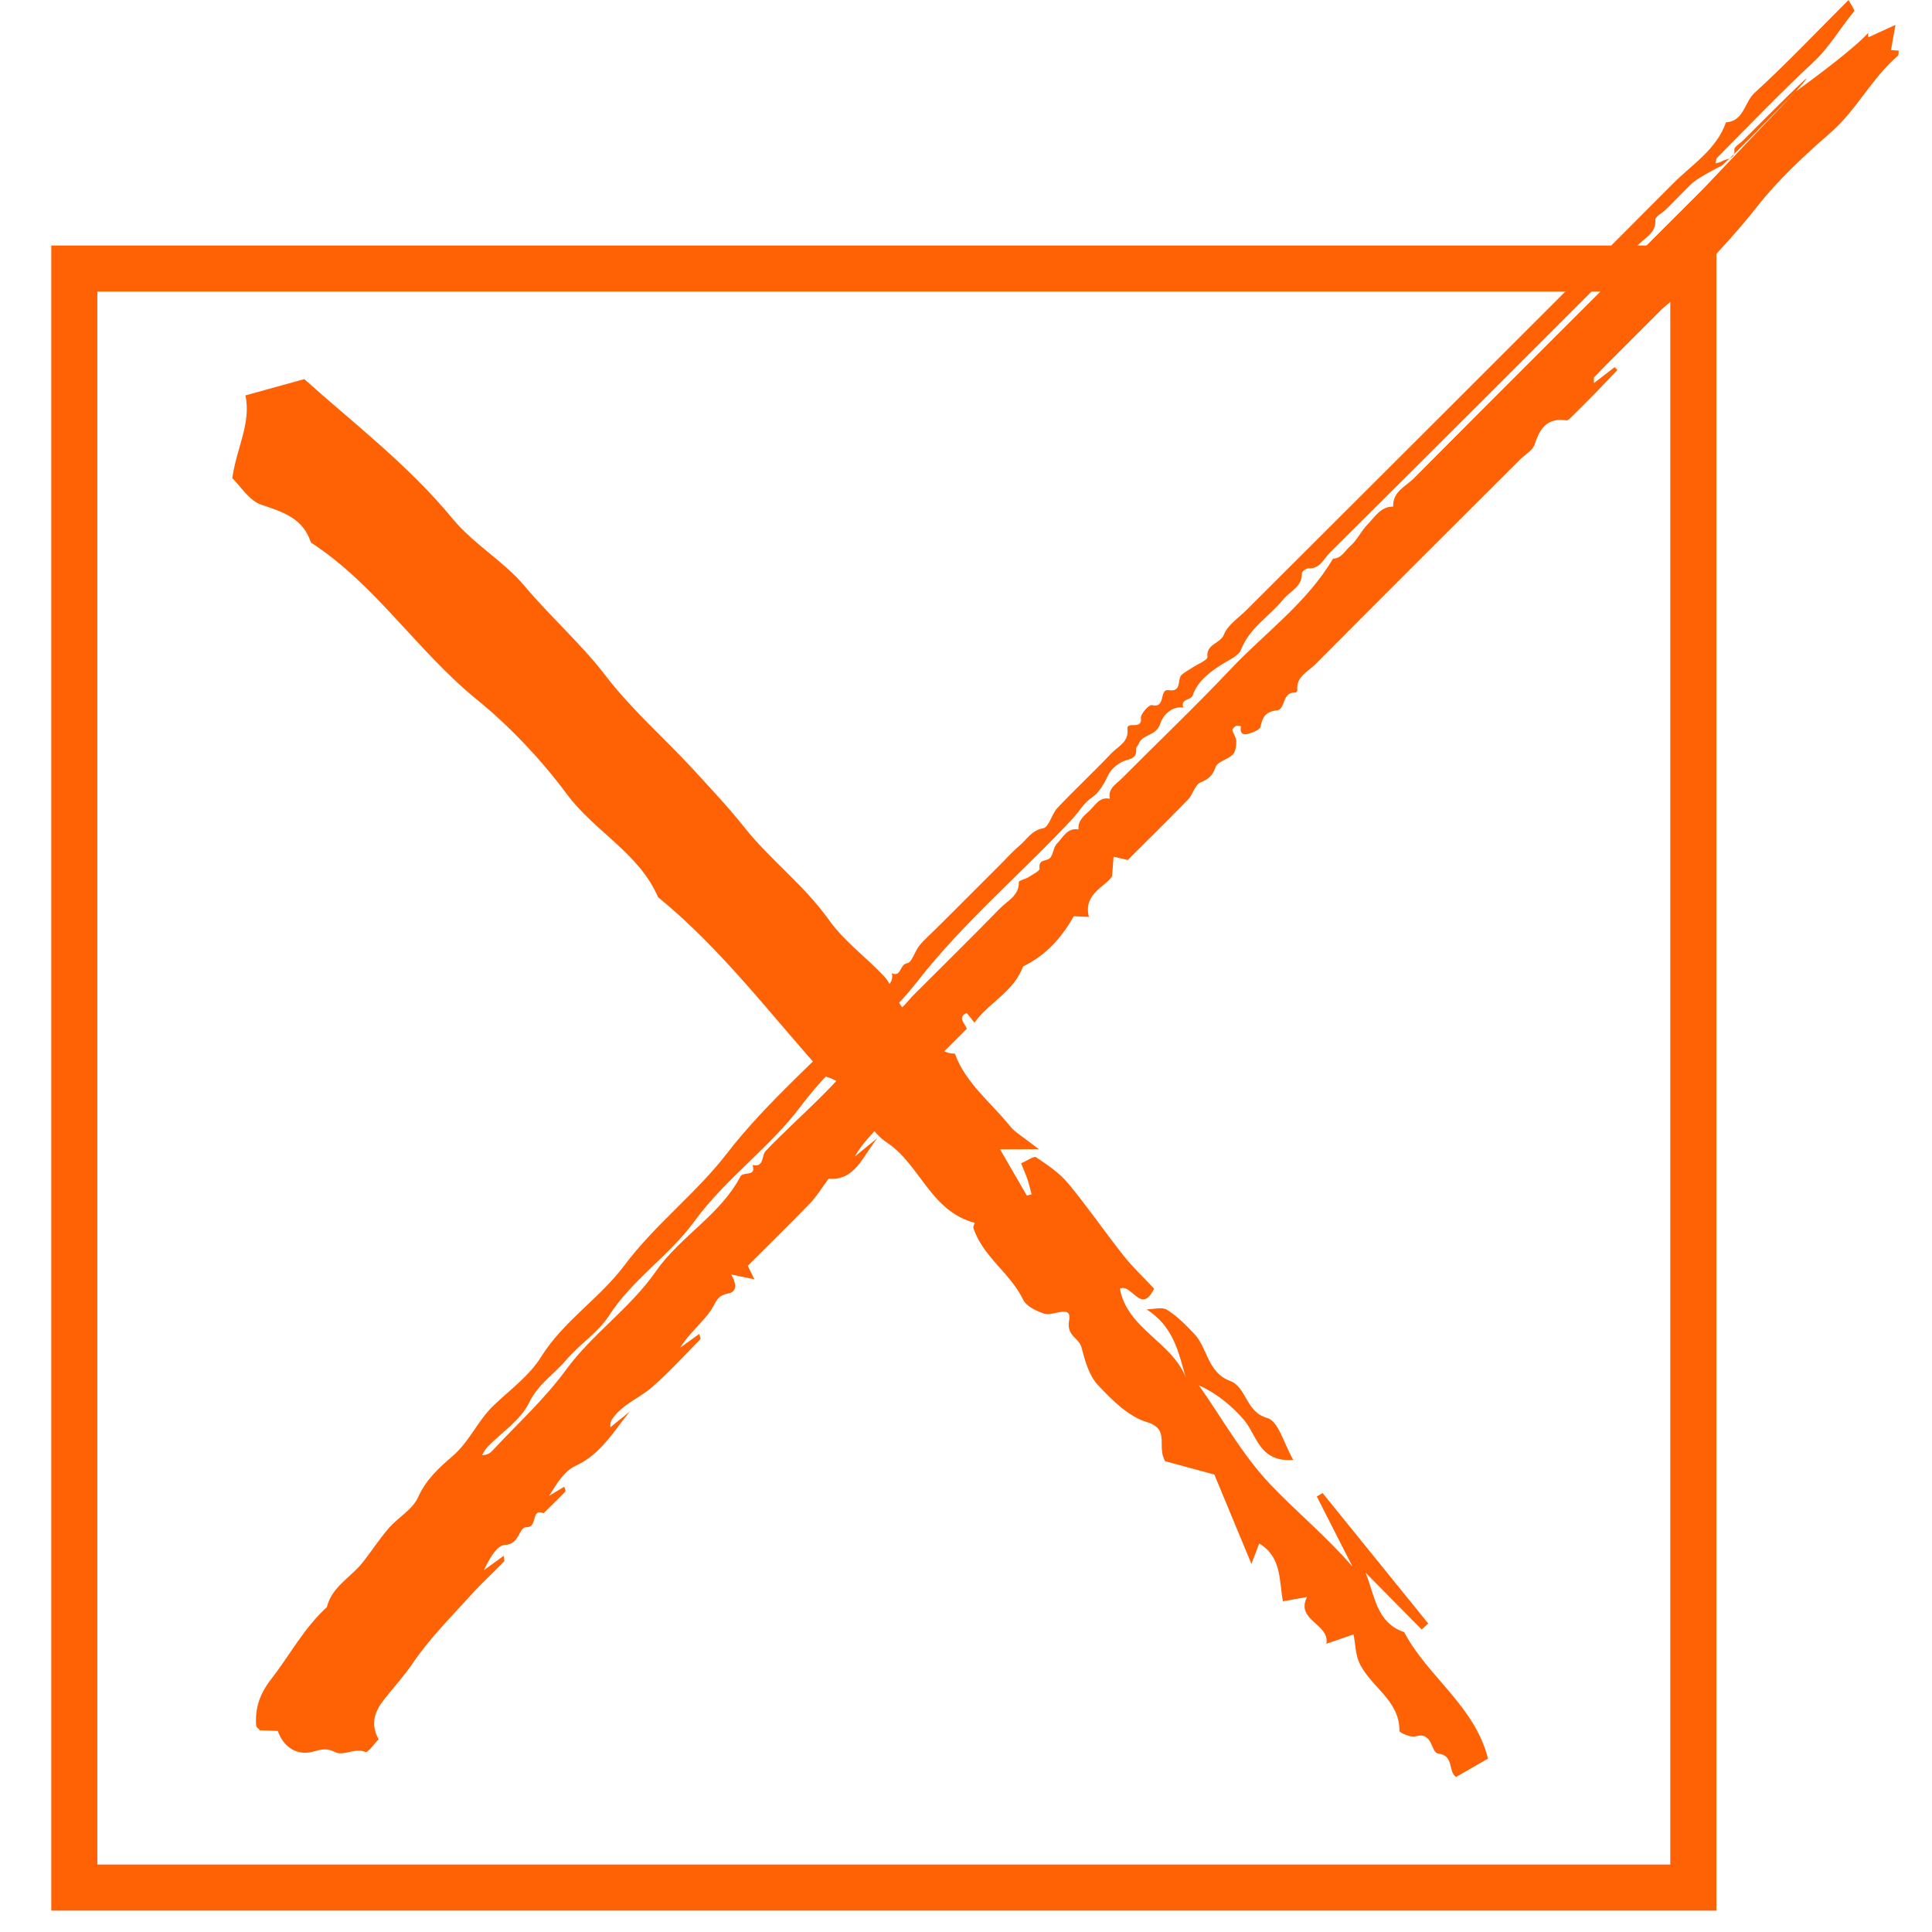 <svg width="26" height="26" viewBox="0 0 26 26" fill="none" xmlns="http://www.w3.org/2000/svg">
<path d="M22.788 3.614H1V25.402H22.788V3.614Z" stroke="#FF6105" stroke-width="0.62"/>
<path fill-rule="evenodd" clip-rule="evenodd" d="M13.979 15.465C13.715 15.466 13.603 15.467 13.458 15.467L13.819 16.09C13.841 16.085 13.862 16.079 13.883 16.073C13.864 16.004 13.848 15.933 13.825 15.865C13.803 15.799 13.773 15.736 13.741 15.655C13.824 15.62 13.914 15.553 13.944 15.574C14.098 15.678 14.258 15.785 14.374 15.925C14.636 16.24 14.867 16.578 15.121 16.899C15.248 17.058 15.398 17.199 15.531 17.342C15.357 17.7 15.236 17.271 15.071 17.341C15.17 17.886 15.772 18.058 15.957 18.537C15.861 18.203 15.796 17.854 15.431 17.621C15.524 17.62 15.638 17.585 15.704 17.626C15.841 17.711 15.958 17.83 16.07 17.948C16.252 18.141 16.251 18.471 16.55 18.582C16.783 18.669 16.757 19 17.055 19.083C17.205 19.124 17.281 19.435 17.404 19.647C16.941 19.681 16.917 19.311 16.737 19.104C16.574 18.917 16.381 18.757 16.133 18.641C16.449 19.09 16.72 19.581 17.094 19.975C17.449 20.349 17.852 20.678 18.202 21.084C18.041 20.769 17.881 20.454 17.721 20.139L17.799 20.093C18.273 20.678 18.747 21.264 19.221 21.849C19.192 21.875 19.161 21.902 19.132 21.929C18.879 21.673 18.627 21.417 18.375 21.162C18.503 21.461 18.513 21.833 18.897 21.965C19.213 22.565 19.845 22.956 20.025 23.666L19.594 23.914C19.483 23.835 19.573 23.626 19.355 23.599C19.252 23.586 19.287 23.299 19.052 23.367C18.989 23.386 18.833 23.32 18.833 23.294C18.837 22.868 18.424 22.692 18.285 22.358C18.242 22.254 18.241 22.132 18.216 21.995C18.112 22.031 17.981 22.076 17.85 22.121C17.897 21.85 17.429 21.808 17.59 21.491C17.478 21.511 17.388 21.528 17.265 21.55C17.212 21.268 17.25 20.953 16.946 20.772C16.922 20.834 16.899 20.895 16.841 21.046C16.66 20.61 16.504 20.233 16.342 19.844C16.093 19.776 15.861 19.713 15.679 19.664C15.562 19.457 15.752 19.234 15.434 19.138C15.185 19.063 14.963 18.84 14.775 18.639C14.655 18.511 14.6 18.308 14.553 18.129C14.519 18.002 14.349 17.981 14.388 17.769C14.428 17.547 14.172 17.716 14.058 17.68C13.951 17.645 13.814 17.582 13.77 17.492C13.597 17.133 13.228 16.913 13.1 16.528C13.094 16.508 13.111 16.48 13.118 16.456C12.526 16.305 12.376 15.665 11.938 15.378C11.573 15.138 11.567 14.621 11.124 14.492C10.383 13.673 9.721 12.779 8.856 12.074C8.601 11.481 8.003 11.191 7.63 10.689C7.285 10.225 6.863 9.777 6.42 9.417C5.617 8.765 5.057 7.868 4.184 7.301C4.079 6.973 3.808 6.891 3.516 6.792C3.354 6.738 3.239 6.544 3.126 6.435C3.183 6.027 3.383 5.694 3.303 5.321C3.55 5.253 3.799 5.184 4.095 5.102C4.747 5.688 5.491 6.252 6.092 6.982C6.37 7.32 6.777 7.551 7.059 7.886C7.41 8.303 7.822 8.666 8.149 9.092C8.498 9.548 8.927 9.92 9.311 10.335C9.547 10.592 9.798 10.859 10.009 11.124C10.365 11.574 10.827 11.916 11.159 12.385C11.36 12.667 11.654 12.88 11.895 13.136C12.059 13.31 12.063 13.606 12.337 13.705C12.571 13.789 12.528 14.182 12.85 14.179C12.996 14.581 13.338 14.836 13.593 15.156C13.659 15.239 13.761 15.293 13.979 15.465Z" fill="#FF6105"/>
<path fill-rule="evenodd" clip-rule="evenodd" d="M24.167 1.231C25.389 0.343 25.092 0.391 25.146 0.501C25.249 0.454 25.353 0.406 25.508 0.335C25.482 0.484 25.465 0.578 25.448 0.674C25.476 0.676 25.514 0.678 25.552 0.681C25.548 0.704 25.554 0.739 25.54 0.751C25.188 1.053 24.985 1.481 24.632 1.788C24.279 2.095 23.929 2.419 23.642 2.786C23.407 3.085 23.153 3.359 22.896 3.635C22.817 3.72 22.68 3.717 22.636 3.873C22.603 3.989 22.454 4.072 22.356 4.169L22.034 4.491C21.936 4.589 21.838 4.686 21.741 4.784C21.643 4.881 21.547 4.979 21.452 5.079C21.445 5.086 21.451 5.106 21.451 5.155C21.555 5.076 21.642 5.008 21.729 4.941C21.741 4.954 21.753 4.966 21.766 4.979C21.666 5.084 21.568 5.189 21.467 5.292C21.361 5.4 21.253 5.507 21.145 5.614C21.126 5.632 21.1 5.66 21.081 5.657C20.827 5.619 20.723 5.759 20.654 5.978C20.628 6.06 20.524 6.117 20.455 6.185C19.537 7.102 18.617 8.018 17.702 8.939C17.602 9.039 17.437 9.105 17.459 9.293C17.46 9.302 17.44 9.322 17.432 9.321C17.251 9.306 17.303 9.545 17.186 9.559C17.035 9.577 16.989 9.646 16.964 9.78C16.956 9.821 16.863 9.855 16.803 9.874C16.719 9.901 16.683 9.858 16.7 9.772C16.677 9.77 16.65 9.759 16.634 9.768C16.612 9.78 16.582 9.811 16.585 9.827C16.596 9.876 16.637 9.922 16.637 9.97C16.638 10.032 16.63 10.114 16.591 10.153C16.524 10.222 16.384 10.249 16.359 10.322C16.319 10.44 16.265 10.484 16.155 10.53C16.08 10.562 16.053 10.693 15.987 10.761C15.718 11.038 15.443 11.308 15.176 11.574C15.105 11.557 15.046 11.543 14.986 11.529C14.981 11.596 14.976 11.664 14.966 11.791C14.881 11.934 14.574 12.022 14.654 12.34C14.58 12.336 14.511 12.333 14.45 12.33C14.284 12.626 14.069 12.86 13.768 13.006C13.644 13.345 13.31 13.491 13.113 13.762C13.064 13.702 13.014 13.629 13.005 13.633C12.883 13.694 12.981 13.763 13.011 13.845L12.701 14.155C12.728 14.213 12.75 14.26 12.773 14.309C12.752 14.316 12.73 14.332 12.712 14.328C12.571 14.298 12.441 14.358 12.404 14.471C12.318 14.736 12.089 14.87 11.921 15.058C11.776 15.22 11.615 15.367 11.501 15.566C11.604 15.482 11.708 15.398 11.811 15.313C11.615 15.547 11.509 15.897 11.152 15.861C11.056 15.99 10.989 16.103 10.9 16.195C10.623 16.481 10.339 16.759 10.063 17.034C10.096 17.101 10.119 17.147 10.152 17.216C10.033 17.192 9.936 17.172 9.839 17.152C9.9 17.252 9.938 17.382 9.796 17.408C9.645 17.436 9.637 17.528 9.572 17.626C9.453 17.803 9.273 17.941 9.153 18.137C9.237 18.076 9.321 18.015 9.41 17.951C9.417 17.982 9.433 18.014 9.425 18.022C9.212 18.239 9.006 18.464 8.779 18.664C8.611 18.812 8.387 18.893 8.249 19.082C8.227 19.113 8.208 19.147 8.215 19.207C8.302 19.137 8.388 19.067 8.475 18.996C8.255 19.267 8.082 19.574 7.743 19.728C7.593 19.797 7.49 19.967 7.39 20.13C7.457 20.09 7.524 20.049 7.594 20.007C7.599 20.032 7.616 20.064 7.608 20.072C7.512 20.172 7.413 20.267 7.315 20.364C7.138 20.292 7.245 20.555 7.084 20.552C6.979 20.551 6.996 20.784 6.794 20.791C6.684 20.796 6.583 20.983 6.512 21.131C6.6 21.067 6.687 21.004 6.78 20.936C6.781 20.972 6.793 21.004 6.782 21.015C6.638 21.164 6.484 21.303 6.345 21.457C6.075 21.757 5.784 22.045 5.559 22.377C5.438 22.555 5.297 22.708 5.166 22.875C5.054 23.018 4.975 23.187 5.095 23.407C5.044 23.457 4.952 23.59 4.918 23.577C4.771 23.517 4.627 23.638 4.508 23.578C4.396 23.522 4.324 23.542 4.216 23.572C3.996 23.633 3.815 23.512 3.738 23.294C3.658 23.291 3.578 23.289 3.499 23.286C3.48 23.263 3.448 23.243 3.447 23.222C3.431 22.987 3.495 22.795 3.648 22.599C3.899 22.276 4.091 21.908 4.399 21.628C4.464 21.357 4.713 21.233 4.872 21.037C4.996 20.883 5.102 20.715 5.231 20.566C5.357 20.42 5.554 20.314 5.627 20.148C5.733 19.911 5.909 19.752 6.088 19.598C6.319 19.401 6.429 19.117 6.644 18.913C6.864 18.703 7.123 18.515 7.28 18.263C7.582 17.778 8.07 17.473 8.402 17.03C8.813 16.48 9.366 16.062 9.779 15.527C10.335 14.807 11.035 14.234 11.643 13.57C11.717 13.489 11.799 13.414 11.877 13.335C11.941 13.269 12.032 13.215 12.002 13.097C12.13 13.156 12.104 12.978 12.209 12.962C12.274 12.952 12.31 12.802 12.372 12.726C12.442 12.641 12.527 12.569 12.605 12.49L12.81 12.286L13.045 12.051L13.279 11.817L13.484 11.612C13.562 11.534 13.636 11.45 13.72 11.38C13.82 11.297 13.88 11.175 14.04 11.146C14.117 11.131 14.153 10.954 14.23 10.873C14.467 10.622 14.72 10.387 14.958 10.136C15.046 10.043 15.194 9.986 15.173 9.811C15.159 9.696 15.374 9.835 15.354 9.662C15.348 9.607 15.465 9.48 15.5 9.489C15.698 9.539 15.593 9.268 15.726 9.288C15.914 9.316 15.836 9.14 15.904 9.08C15.943 9.046 15.99 9.021 16.034 8.992C16.109 8.941 16.253 8.884 16.249 8.841C16.231 8.663 16.421 8.665 16.471 8.54C16.523 8.41 16.667 8.316 16.774 8.21C18.689 6.297 20.607 4.388 22.516 2.469C22.77 2.213 23.099 2.014 23.227 1.647C23.471 1.63 23.474 1.376 23.612 1.25C24.04 0.859 24.439 0.438 24.877 0C24.908 0.061 24.965 0.136 24.952 0.152C24.764 0.378 24.621 0.635 24.4 0.84C23.955 1.253 23.535 1.693 23.107 2.124C23.091 2.139 23.094 2.173 23.088 2.199C23.118 2.189 23.15 2.184 23.176 2.169C23.241 2.13 23.354 2.148 23.34 2.013C23.336 1.978 23.412 1.935 23.451 1.896C24.017 1.331 24.582 0.766 24.167 1.231C23.16 2.265 23.151 2.253 23.141 2.242C23.026 2.308 22.904 2.365 22.798 2.444C22.741 2.485 22.442 2.806 22.391 2.844C22.348 2.876 22.275 2.921 22.277 2.955C22.291 3.128 22.151 3.19 22.06 3.282C20.674 4.67 19.286 6.057 17.895 7.439C17.813 7.521 17.764 7.657 17.608 7.649C17.578 7.648 17.52 7.691 17.52 7.712C17.528 7.898 17.36 7.954 17.27 8.066C17.085 8.294 16.816 8.447 16.701 8.743C16.669 8.826 16.544 8.877 16.455 8.934C16.284 9.041 16.123 9.157 16.051 9.357C16.026 9.427 15.883 9.402 15.924 9.521C15.754 9.501 15.643 9.642 15.613 9.741C15.561 9.907 15.374 9.877 15.324 10.01C15.315 10.034 15.288 10.056 15.29 10.078C15.297 10.182 15.25 10.204 15.153 10.232C15.058 10.26 14.953 10.346 14.912 10.434C14.859 10.549 14.782 10.674 14.704 10.725C14.584 10.805 14.527 10.917 14.439 11.012C13.75 11.752 12.972 12.404 12.345 13.208C11.876 13.808 11.245 14.259 10.782 14.88C10.361 15.444 9.765 15.858 9.342 16.439C9.009 16.897 8.511 17.216 8.195 17.706C8.049 17.933 7.799 18.09 7.621 18.3C7.458 18.493 7.242 18.625 7.12 18.877C7.006 19.112 6.749 19.277 6.558 19.474C6.528 19.505 6.509 19.546 6.486 19.582C6.566 19.583 6.603 19.548 6.638 19.51C6.97 19.154 7.329 18.829 7.621 18.429C7.972 17.95 8.48 17.607 8.829 17.106C9.152 16.641 9.691 16.352 9.964 15.833C10.003 15.76 10.181 15.843 10.128 15.679C10.289 15.713 10.245 15.55 10.305 15.488C10.776 14.997 11.318 14.573 11.694 13.994C11.745 13.916 11.829 13.809 11.901 13.808C12.064 13.804 11.98 13.64 12.08 13.595C12.163 13.558 12.22 13.465 12.288 13.397C12.679 13.006 13.073 12.619 13.459 12.223C13.558 12.121 13.716 12.055 13.711 11.87C13.711 11.849 13.798 11.831 13.84 11.805C13.895 11.769 13.994 11.721 13.99 11.689C13.973 11.563 14.068 11.593 14.122 11.554C14.175 11.515 14.172 11.405 14.223 11.354C14.305 11.273 14.359 11.136 14.514 11.162C14.503 11.037 14.596 10.974 14.67 10.902C14.745 10.828 14.802 10.72 14.937 10.749C14.906 10.613 15.017 10.556 15.091 10.482C15.578 9.992 16.079 9.516 16.553 9.014C17.019 8.519 17.586 8.117 17.939 7.518C18.055 7.516 18.1 7.409 18.171 7.349C18.263 7.271 18.315 7.148 18.401 7.061C18.501 6.961 18.576 6.817 18.749 6.817C18.739 6.616 18.919 6.546 19.028 6.436C20.314 5.143 21.606 3.857 22.896 2.567C22.99 2.473 23.078 2.373 24.167 1.231Z" fill="#FF6105"/>
</svg>
